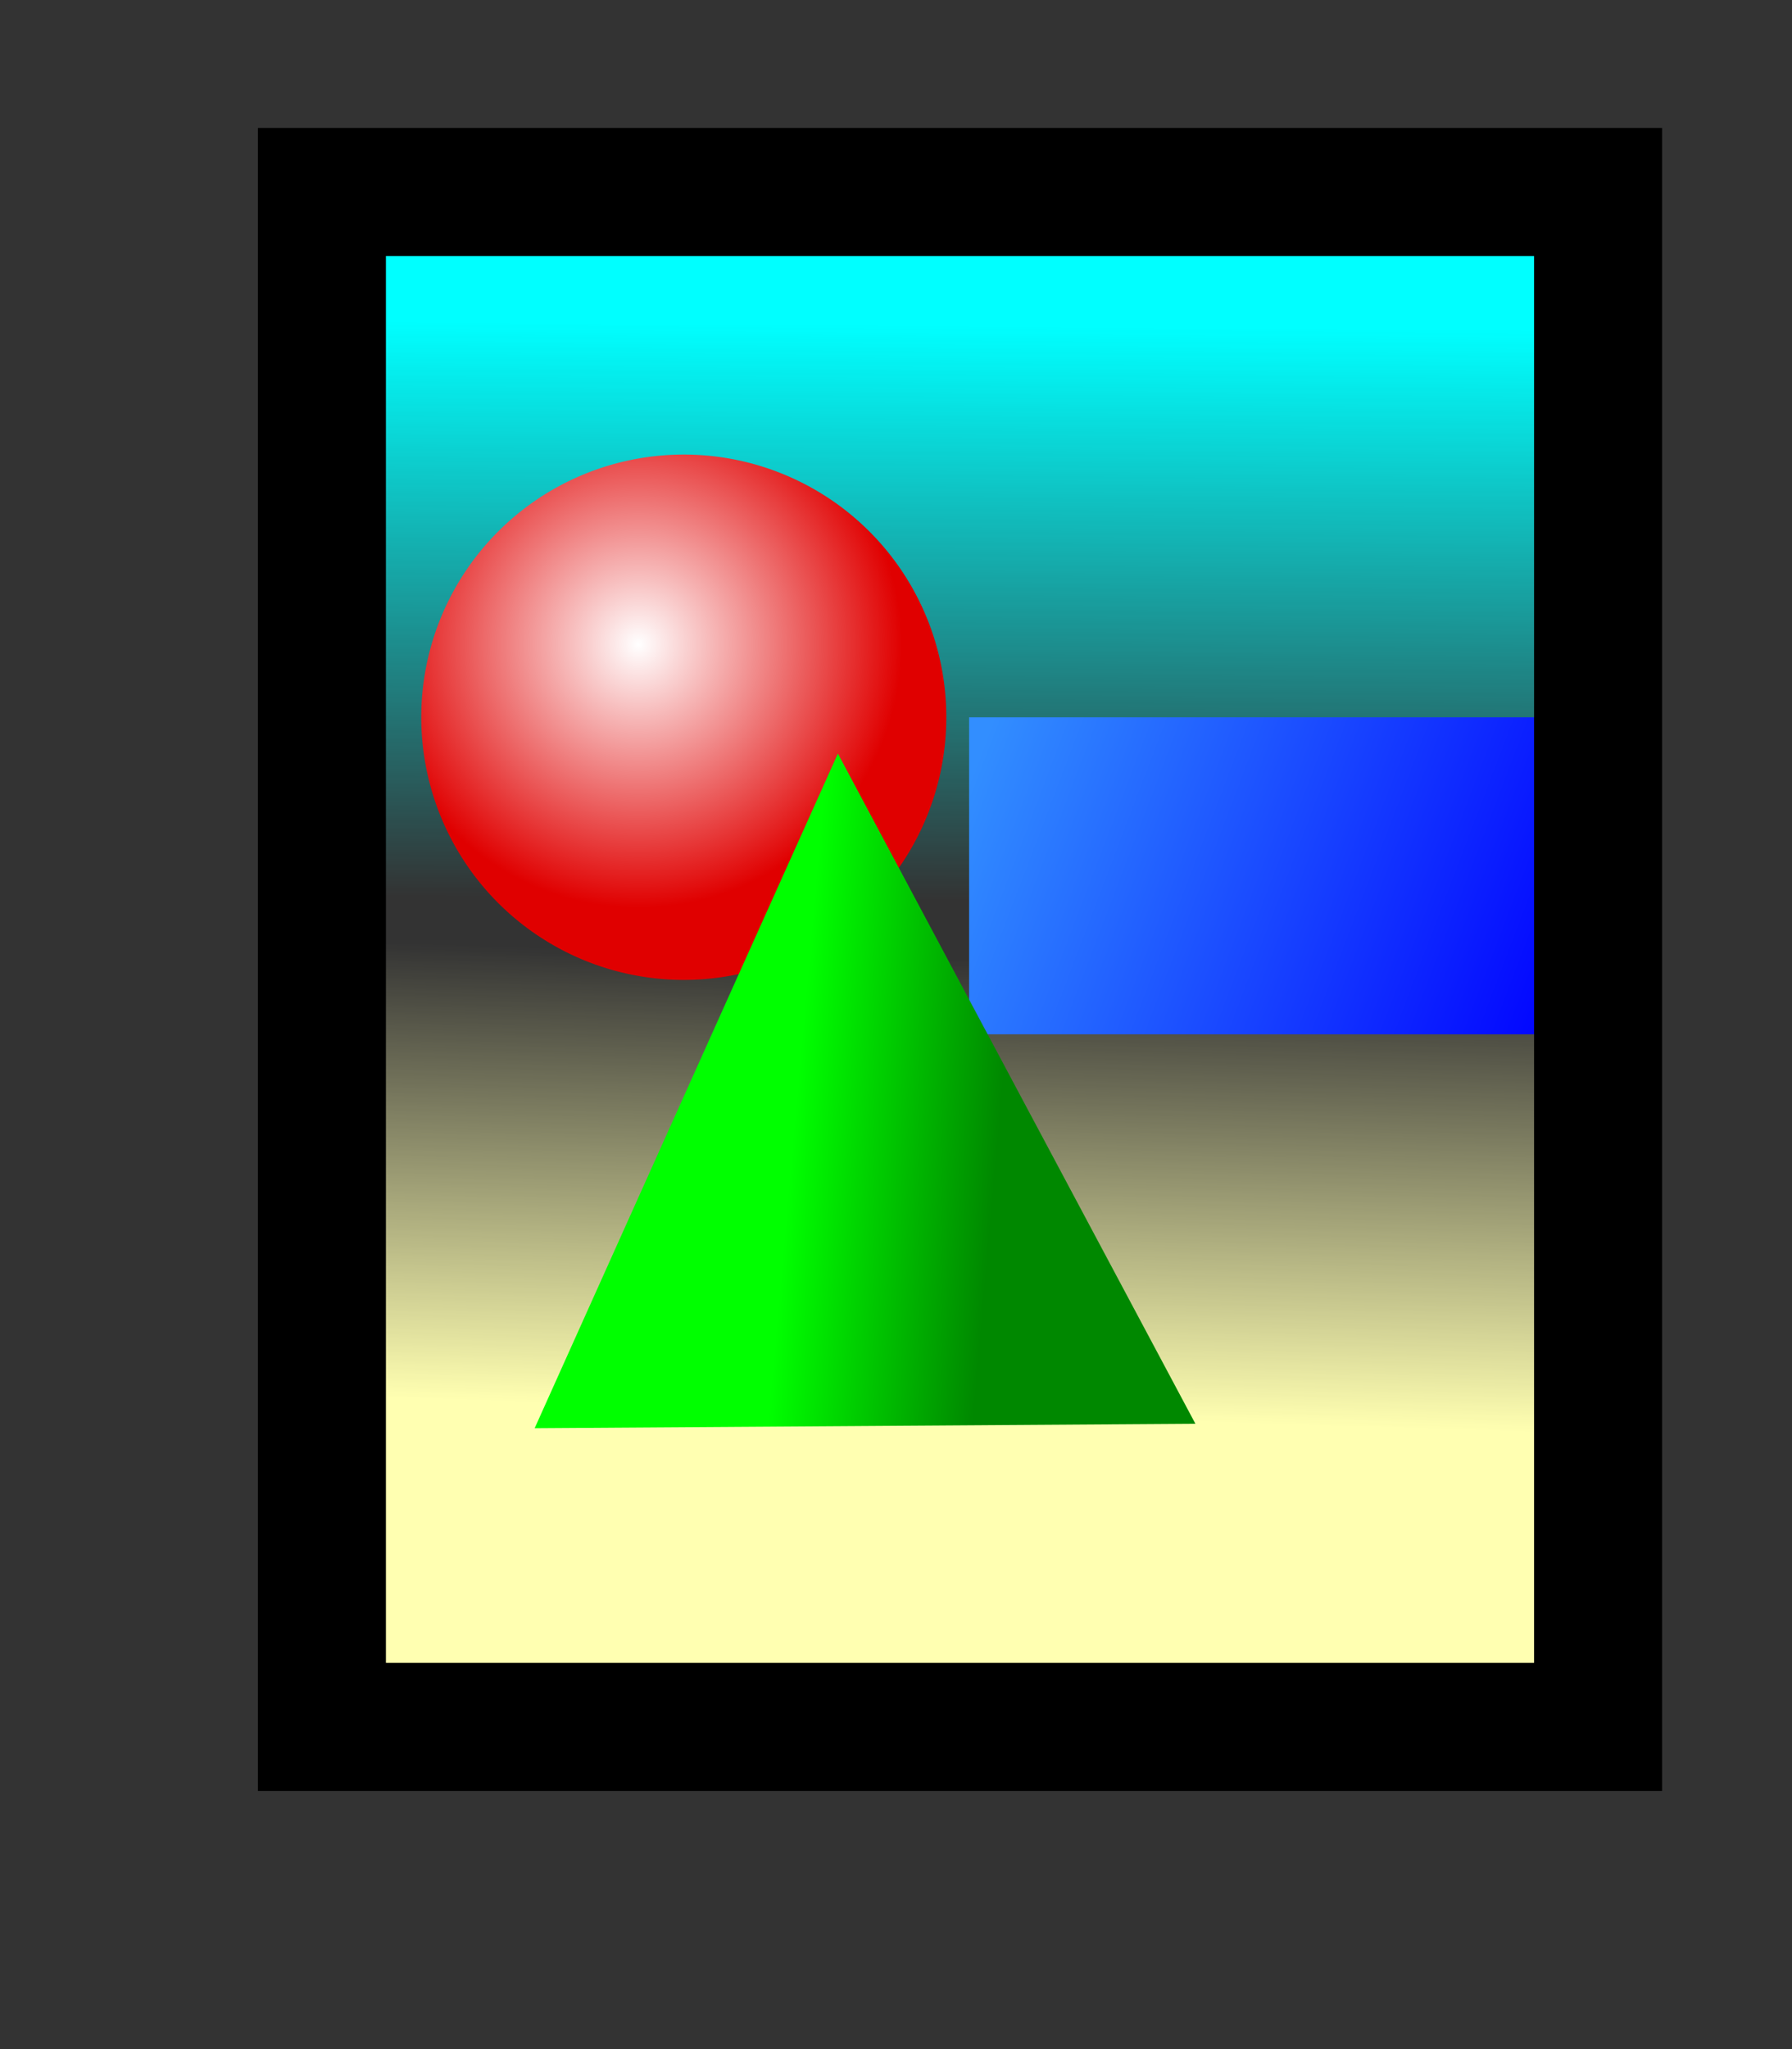 <?xml version="1.0" encoding="UTF-8" standalone="no"?>
<svg xmlns:dc="http://purl.org/dc/elements/1.1/" xmlns:cc="http://creativecommons.org/ns#"
   xmlns:rdf="http://www.w3.org/1999/02/22-rdf-syntax-ns#"
   xmlns:svg="http://www.w3.org/2000/svg"
   xmlns="http://www.w3.org/2000/svg"
   xmlns:xlink="http://www.w3.org/1999/xlink"
   version="1.1"
   width="14"
   height="16"
   id="svg2">
  <rect width="100%" height="100%" fill="#333333" stroke="none"/>
  <defs
     id="defs4">
    <linearGradient
       id="linearGradient3813">
      <stop
         id="stop3815"
         style="stop-color:#00ffff;stop-opacity:1"
         offset="0" />
      <stop
         id="stop3817"
         style="stop-color:#00ffff;stop-opacity:0"
         offset="1" />
    </linearGradient>
    <linearGradient
       id="linearGradient3805">
      <stop
         id="stop3807"
         style="stop-color:#ffffb1;stop-opacity:1"
         offset="0" />
      <stop
         id="stop3809"
         style="stop-color:#ffffb1;stop-opacity:0"
         offset="1" />
    </linearGradient>
    <linearGradient
       id="linearGradient3797">
      <stop
         id="stop3799"
         style="stop-color:#328eff;stop-opacity:1"
         offset="0" />
      <stop
         id="stop3801"
         style="stop-color:#0000ff;stop-opacity:1"
         offset="1" />
    </linearGradient>
    <linearGradient
       id="linearGradient3789">
      <stop
         id="stop3791"
         style="stop-color:#00ff00;stop-opacity:1"
         offset="0" />
      <stop
         id="stop3793"
         style="stop-color:#008800;stop-opacity:1"
         offset="1" />
    </linearGradient>
    <linearGradient
       id="linearGradient3781">
      <stop
         id="stop3783"
         style="stop-color:#ffffff;stop-opacity:1"
         offset="0" />
      <stop
         id="stop3785"
         style="stop-color:#e00000;stop-opacity:1"
         offset="1" />
    </linearGradient>
    <radialGradient
       cx="5.786"
       cy="5.533"
       r="0.583"
       fx="5.786"
       fy="5.533"
       id="radialGradient3787"
       xlink:href="#linearGradient3781"
       gradientUnits="userSpaceOnUse" />
    <linearGradient
       x1="4.702"
       y1="9.707"
       x2="6.293"
       y2="9.848"
       id="linearGradient3795"
       xlink:href="#linearGradient3789"
       gradientUnits="userSpaceOnUse"
       gradientTransform="translate(0.955,1036.468)" />
    <linearGradient
       x1="7.248"
       y1="1042.498"
       x2="11.985"
       y2="1044.301"
       id="linearGradient3803"
       xlink:href="#linearGradient3797"
       gradientUnits="userSpaceOnUse" />
    <linearGradient
       x1="6.824"
       y1="11.545"
       x2="6.93"
       y2="7.992"
       id="linearGradient3811"
       xlink:href="#linearGradient3805"
       gradientUnits="userSpaceOnUse" />
    <linearGradient
       x1="7.071"
       y1="3.042"
       x2="7.036"
       y2="7.532"
       id="linearGradient3819"
       xlink:href="#linearGradient3813"
       gradientUnits="userSpaceOnUse" />
  </defs>
  <g
     transform="translate(0.5,-1036.862)"
     id="layer1">
    <rect
       width="9.97"
       height="6.258"
       x="2.015"
       y="7.727"
       transform="translate(0,1036.362)"
       id="rect3779"
       style="fill:url(#linearGradient3811);fill-opacity:1;stroke:none" />
    <rect
       width="9.97"
       height="5.692"
       x="2.015"
       y="1.999"
       transform="translate(0,1036.362)"
       id="rect3777"
       style="fill:url(#linearGradient3819);fill-opacity:1;stroke:none" />
    <rect
       width="4.914"
       height="2.475"
       x="7.071"
       y="1042.463"
       id="rect3773"
       style="fill:url(#linearGradient3803);fill-opacity:1;stroke:none" />
    <path
       d="m 2.015,1.999 0,11.985 9.97,0 0,-11.985 z"
       transform="translate(0,1036.362)"
       id="path2999"
       style="fill:none;stroke:#000000;stroke-width:1px;stroke-linecap:butt;stroke-linejoin:miter;stroke-opacity:1" />
    <path
       d="m 6.47,5.694 a 0.583,0.583 0 1 1 -1.167,0 0.583,0.583 0 1 1 1.167,0 z"
       transform="matrix(3.515,0,0,3.515,-15.849,1022.448)"
       id="path3771"
       style="fill:url(#radialGradient3787);fill-opacity:1;stroke:none" />
    <path
       d="m 3.677,1048.014 2.369,-5.268 2.793,5.233 z"
       id="path3775"
       style="fill:url(#linearGradient3795);fill-opacity:1;stroke:none" />
  </g>
</svg>
